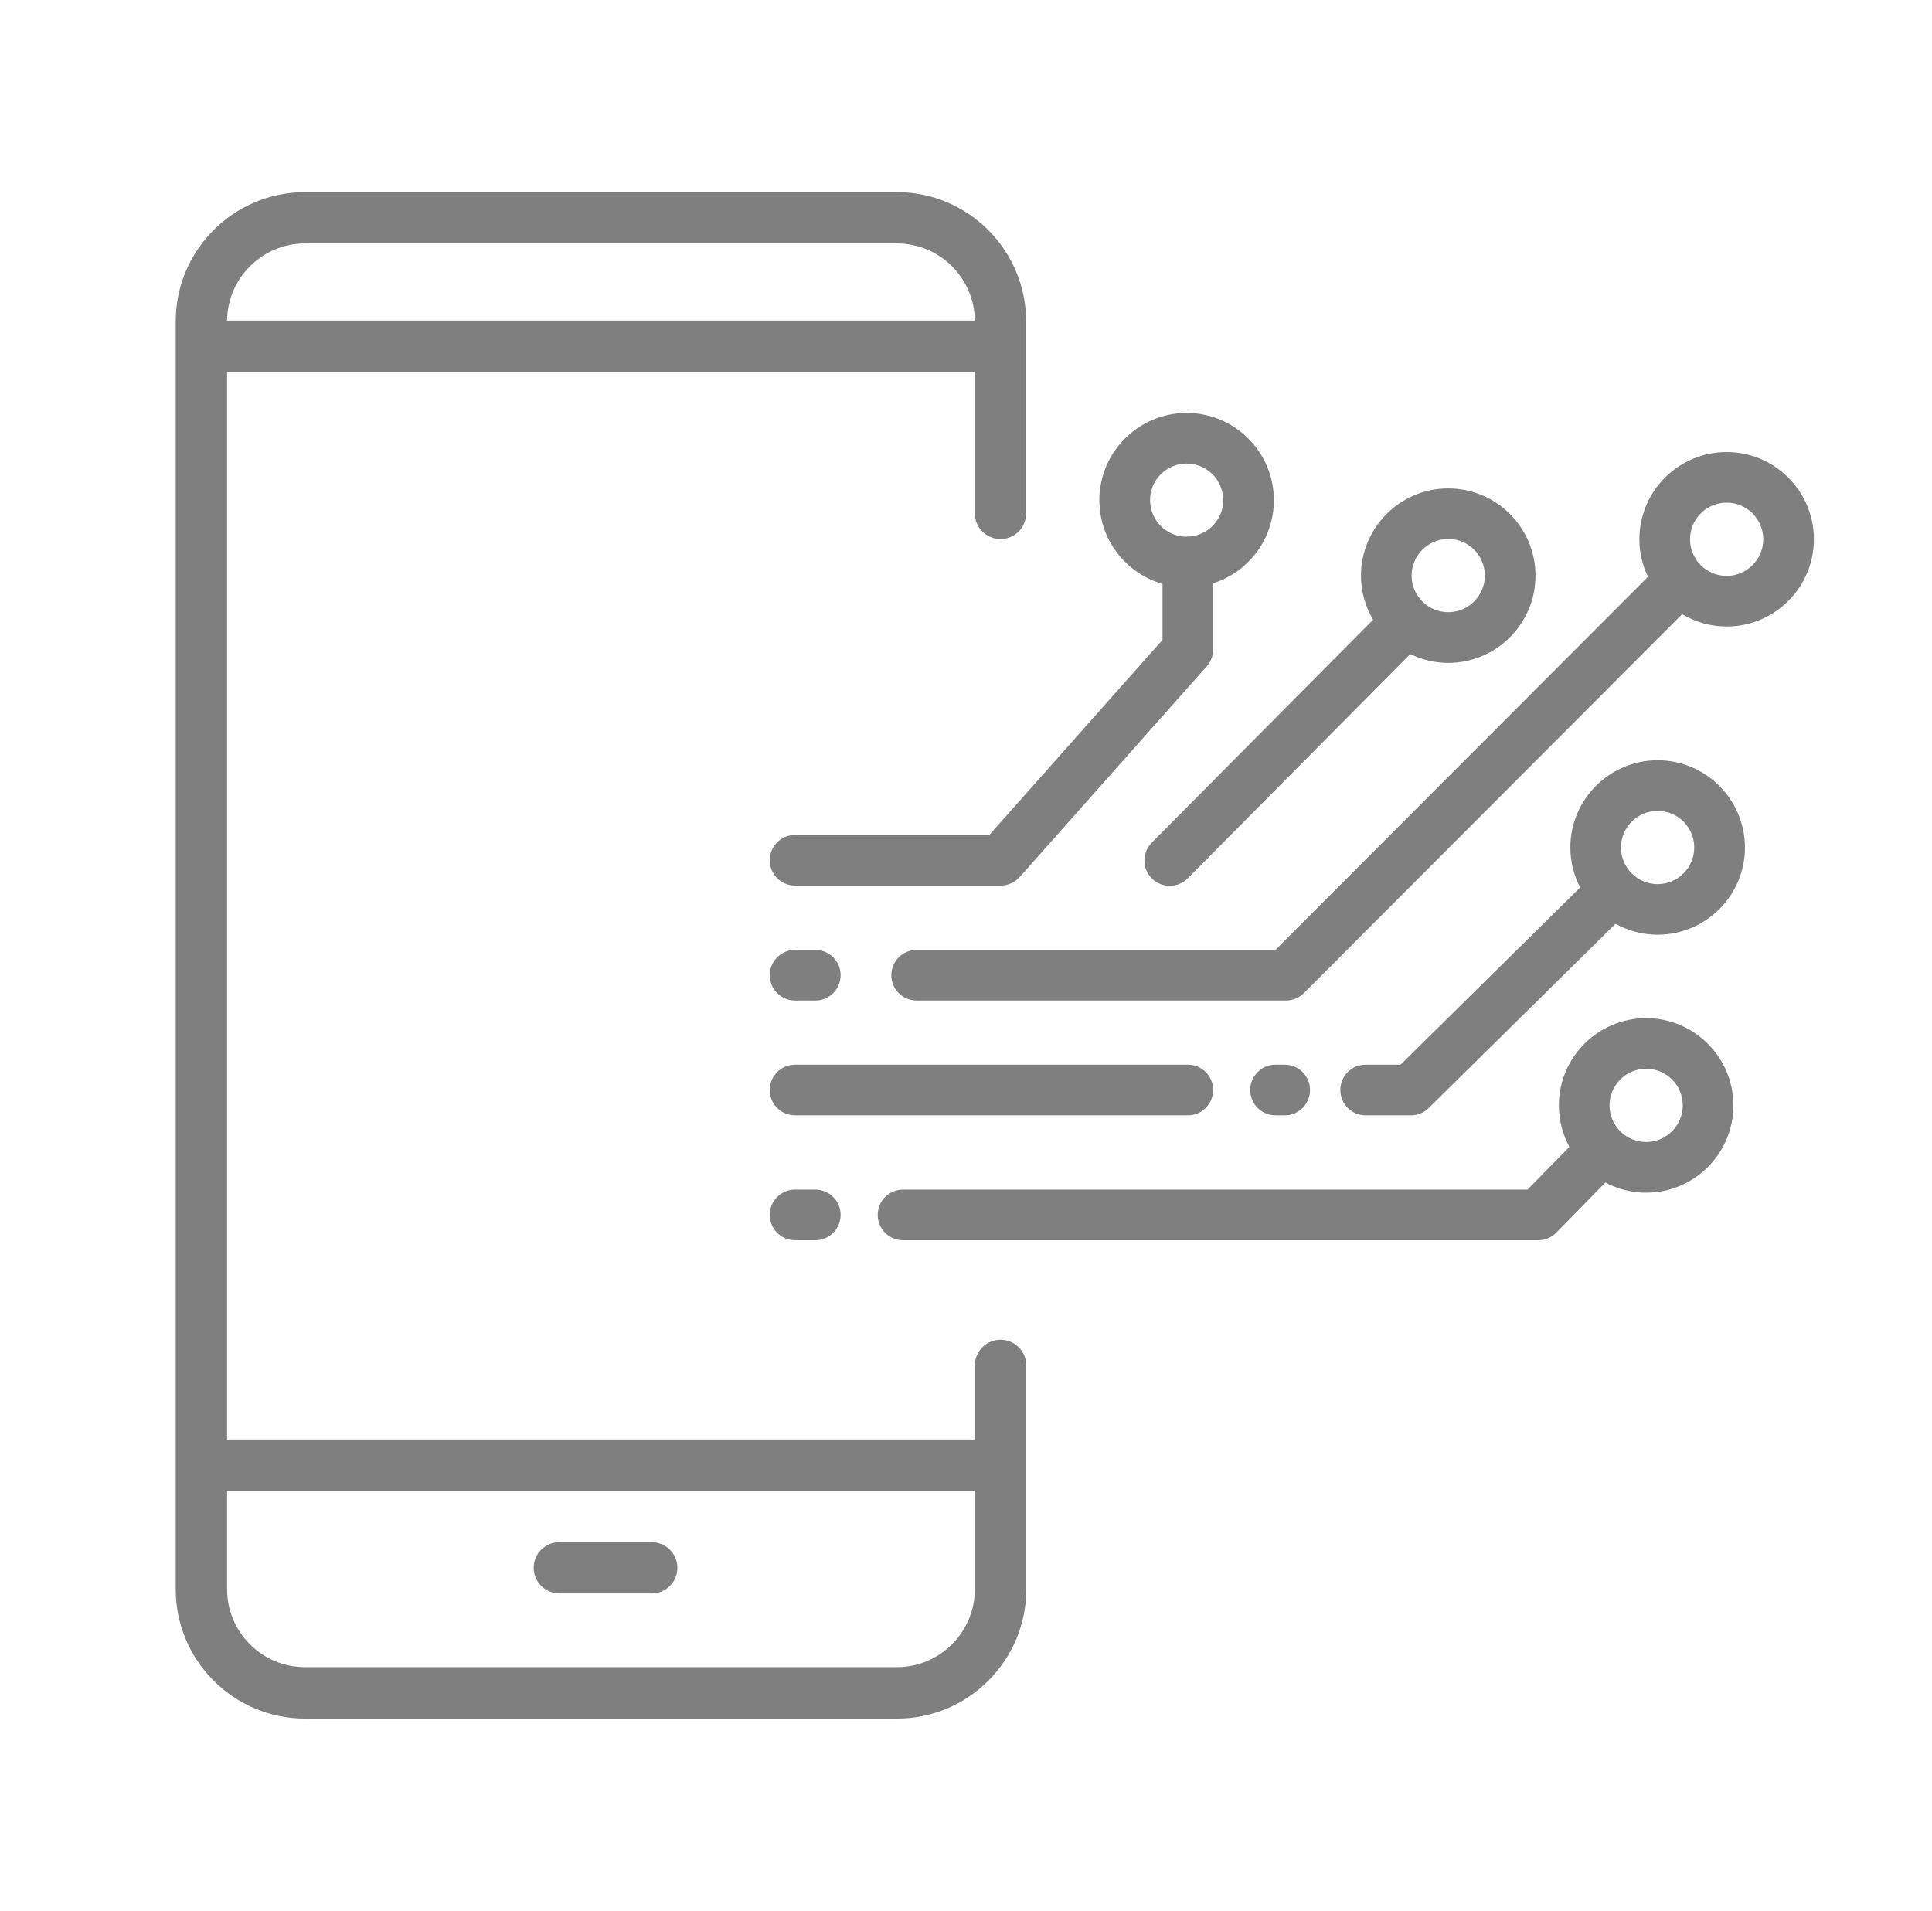 <svg width="91" height="90" viewBox="0 0 91 90" fill="none" xmlns="http://www.w3.org/2000/svg">
<path d="M47.127 63.109C46.46 63.109 45.92 63.649 45.92 64.316V67.808H10.696V17.516H45.916V24.184C45.916 24.851 46.456 25.391 47.124 25.391C47.791 25.391 48.331 24.851 48.331 24.184V15.139C48.331 11.783 45.601 9.049 42.241 9.049H14.367C11.011 9.049 8.277 11.779 8.277 15.139V74.865C8.277 78.221 11.008 80.955 14.367 80.955H42.249C45.605 80.955 48.339 78.225 48.339 74.865V64.32C48.335 63.653 47.795 63.109 47.127 63.109ZM14.367 11.467H42.249C44.259 11.467 45.898 13.095 45.916 15.101H10.696C10.719 13.091 12.354 11.467 14.367 11.467ZM42.245 78.532H14.367C12.342 78.532 10.696 76.886 10.696 74.861V70.226H45.916V74.861C45.916 76.886 44.27 78.532 42.245 78.532Z" fill="#7F7F80"/>
<path d="M30.695 72.645H26.345C25.677 72.645 25.137 73.185 25.137 73.853C25.137 74.52 25.677 75.06 26.345 75.06H30.699C31.366 75.06 31.906 74.52 31.906 73.853C31.906 73.185 31.363 72.645 30.695 72.645Z" fill="#7F7F80"/>
<path d="M78.076 35.812C75.811 35.812 73.966 37.657 73.966 39.922C73.966 40.601 74.135 41.242 74.427 41.805L65.967 50.153H64.325C63.665 50.153 63.132 50.685 63.132 51.345C63.132 52.005 63.665 52.538 64.325 52.538H66.459C66.774 52.538 67.074 52.414 67.295 52.193L76.092 43.515C76.681 43.841 77.36 44.029 78.08 44.029C80.345 44.029 82.19 42.184 82.19 39.919C82.186 37.654 80.341 35.812 78.076 35.812ZM78.076 41.648C77.124 41.648 76.351 40.875 76.351 39.922C76.351 38.97 77.124 38.197 78.076 38.197C79.029 38.197 79.801 38.97 79.801 39.922C79.801 40.871 79.029 41.648 78.076 41.648Z" fill="#7F7F80"/>
<path d="M77.536 47.959C75.271 47.959 73.426 49.804 73.426 52.069C73.426 52.778 73.606 53.441 73.921 54.023L71.949 56.036H42.534C41.874 56.036 41.341 56.569 41.341 57.229C41.341 57.889 41.874 58.421 42.534 58.421H72.451C72.77 58.421 73.077 58.294 73.302 58.065L75.616 55.703C76.19 56.006 76.842 56.182 77.536 56.182C79.801 56.182 81.646 54.337 81.646 52.072C81.646 49.804 79.801 47.959 77.536 47.959ZM77.536 53.794C76.584 53.794 75.811 53.021 75.811 52.069C75.811 51.116 76.584 50.344 77.536 50.344C78.489 50.344 79.261 51.116 79.261 52.069C79.261 53.021 78.489 53.794 77.536 53.794Z" fill="#7F7F80"/>
<path d="M81.327 21.293C79.062 21.293 77.217 23.137 77.217 25.402C77.217 26.036 77.364 26.633 77.622 27.169L60.076 44.745H43.175C42.515 44.745 41.982 45.278 41.982 45.938C41.982 46.597 42.515 47.13 43.175 47.13H60.571C60.886 47.13 61.19 47.002 61.415 46.781L79.231 28.931C79.846 29.299 80.562 29.512 81.327 29.512C83.592 29.512 85.437 27.668 85.437 25.402C85.437 23.137 83.592 21.293 81.327 21.293ZM81.327 27.128C80.375 27.128 79.602 26.355 79.602 25.402C79.602 24.45 80.375 23.677 81.327 23.677C82.28 23.677 83.052 24.45 83.052 25.402C83.052 26.355 82.276 27.128 81.327 27.128Z" fill="#7F7F80"/>
<path d="M54.755 27.506V30.142L46.599 39.33H37.449C36.789 39.33 36.256 39.862 36.256 40.523C36.256 41.182 36.789 41.715 37.449 41.715H47.135C47.476 41.715 47.799 41.569 48.028 41.314L56.84 31.387C57.035 31.17 57.14 30.889 57.14 30.596V27.476C58.797 26.948 60.001 25.391 60.001 23.561C60.001 21.296 58.156 19.451 55.891 19.451C53.626 19.451 51.781 21.296 51.781 23.561C51.781 25.433 53.041 27.011 54.755 27.506ZM55.891 21.836C56.844 21.836 57.616 22.609 57.616 23.561C57.616 24.476 56.9 25.219 56 25.275C55.981 25.275 55.966 25.271 55.951 25.271C55.914 25.271 55.88 25.279 55.843 25.282C54.916 25.256 54.17 24.495 54.17 23.561C54.166 22.609 54.939 21.836 55.891 21.836Z" fill="#7F7F80"/>
<path d="M54.249 39.694C53.784 40.163 53.788 40.916 54.256 41.381C54.489 41.614 54.792 41.726 55.096 41.726C55.404 41.726 55.711 41.61 55.944 41.374L66.425 30.81C66.965 31.073 67.573 31.226 68.214 31.226C70.479 31.226 72.324 29.381 72.324 27.116C72.324 24.851 70.479 23.006 68.214 23.006C65.949 23.006 64.104 24.851 64.104 27.116C64.104 27.874 64.314 28.582 64.674 29.194L54.249 39.694ZM68.214 25.387C69.166 25.387 69.939 26.16 69.939 27.113C69.939 28.065 69.166 28.837 68.214 28.837C67.261 28.837 66.489 28.065 66.489 27.113C66.489 26.164 67.261 25.387 68.214 25.387Z" fill="#7F7F80"/>
<path d="M57.14 51.345C57.14 50.685 56.608 50.153 55.947 50.153H37.449C36.789 50.153 36.256 50.685 36.256 51.345C36.256 52.005 36.789 52.538 37.449 52.538H55.947C56.608 52.538 57.14 52.005 57.14 51.345Z" fill="#7F7F80"/>
<path d="M60.511 52.538C61.171 52.538 61.704 52.005 61.704 51.345C61.704 50.685 61.171 50.153 60.511 50.153H60.08C59.42 50.153 58.888 50.685 58.888 51.345C58.888 52.005 59.42 52.538 60.08 52.538H60.511Z" fill="#7F7F80"/>
<path d="M37.449 56.036C36.789 56.036 36.256 56.569 36.256 57.229C36.256 57.889 36.789 58.421 37.449 58.421H38.401C39.061 58.421 39.594 57.889 39.594 57.229C39.594 56.569 39.061 56.036 38.401 56.036H37.449Z" fill="#7F7F80"/>
<path d="M38.401 44.745H37.449C36.789 44.745 36.256 45.278 36.256 45.938C36.256 46.597 36.789 47.13 37.449 47.13H38.401C39.061 47.13 39.594 46.597 39.594 45.938C39.594 45.278 39.061 44.745 38.401 44.745Z" fill="#7F7F80"/>
</svg>
